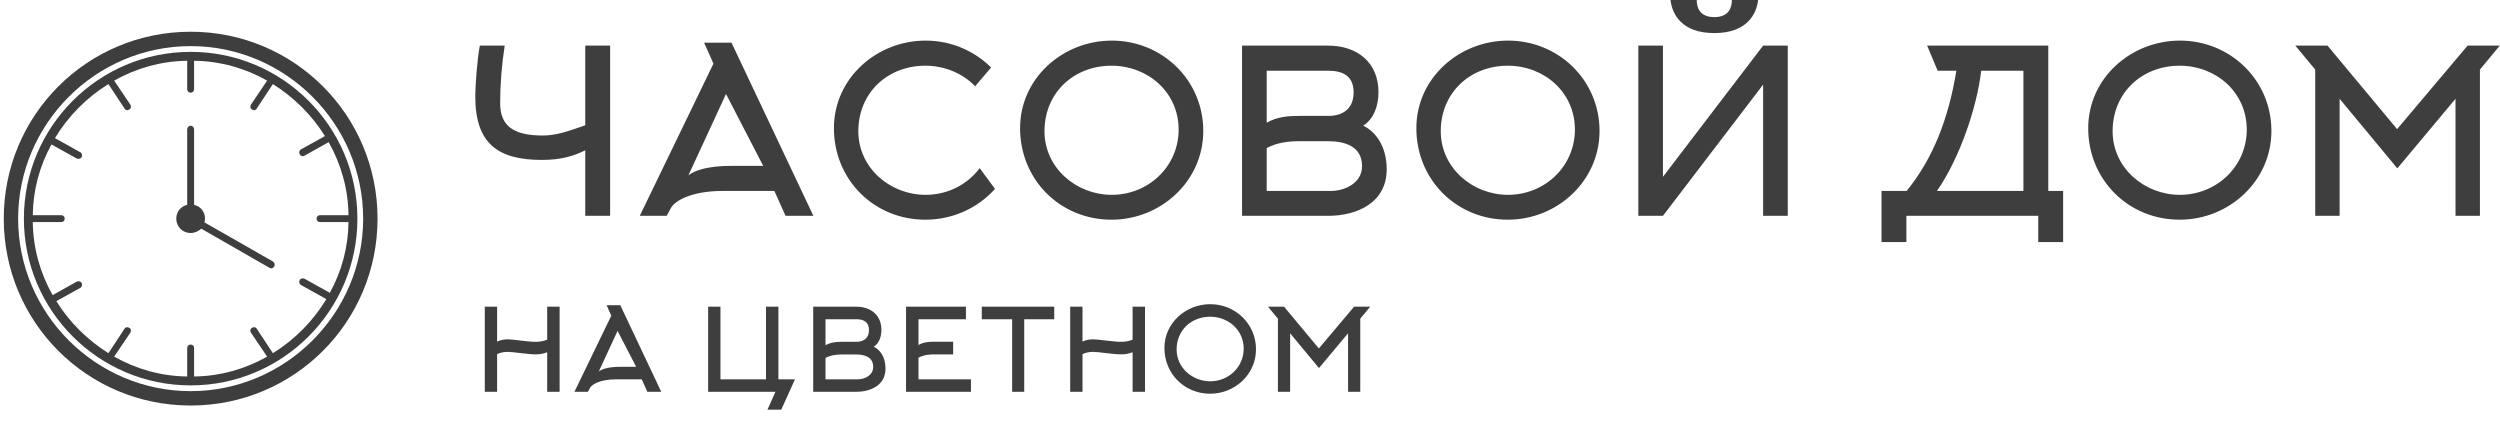 <?xml version="1.0" encoding="UTF-8"?>
<svg width="190px" height="32px" viewBox="0 0 190 32" version="1.1" xmlns="http://www.w3.org/2000/svg" xmlns:xlink="http://www.w3.org/1999/xlink">
    <!-- Generator: Sketch 58 (84663) - https://sketch.com -->
    <title>Group 2 Copy 4</title>
    <desc>Created with Sketch.</desc>
    <g id="Page-1" stroke="none" stroke-width="1" fill="none" fill-rule="evenodd">
        <g id="Group-2-Copy-4" fill="#3E3E3E" fill-rule="nonzero">
            <path d="M44.479,3.468 L44.479,9.519 L43.954,9.704 C42.94,10.057 42.116,10.299 41.254,10.299 C39.225,10.299 38.012,9.71 38.012,7.854 C38.012,6.415 38.133,4.907 38.358,3.468 L36.468,3.468 C36.254,4.541 36.133,6.495 36.122,7.233 L36.122,7.334 C36.122,10.941 37.873,12.154 41.184,12.154 C42.693,12.154 43.612,11.842 44.479,11.426 L44.479,16.402 L46.369,16.402 L46.369,3.468 L44.479,3.468 Z M54.223,4.837 L48.623,16.402 L50.669,16.402 L50.998,15.795 C51.293,15.258 52.558,14.512 54.917,14.512 L58.852,14.512 L59.702,16.402 L61.817,16.402 L55.593,3.242 L53.512,3.242 L54.223,4.837 Z M55.61,12.605 C53.842,12.605 52.784,12.934 52.316,13.333 L55.177,7.143 L58.003,12.605 L55.61,12.605 Z M75.324,5.132 C74.058,3.866 72.29,3.086 70.348,3.086 C66.637,3.086 63.378,5.93 63.378,9.744 C63.378,13.645 66.412,16.697 70.33,16.697 C72.411,16.697 74.318,15.813 75.619,14.356 L74.457,12.778 C73.521,14.027 72.03,14.807 70.348,14.807 C67.643,14.807 65.233,12.761 65.233,9.97 C65.233,7.057 67.452,4.993 70.33,4.993 C71.804,4.993 73.174,5.583 74.11,6.554 L75.324,5.132 Z M89.576,9.848 C89.576,12.657 87.27,14.807 84.496,14.807 C81.791,14.807 79.381,12.761 79.381,9.97 C79.381,7.057 81.6,4.993 84.478,4.993 C87.235,4.993 89.576,7.005 89.576,9.848 Z M91.449,9.952 C91.449,6.086 88.328,3.086 84.496,3.086 C80.785,3.086 77.526,5.93 77.526,9.744 C77.526,13.645 80.56,16.697 84.478,16.697 C88.224,16.697 91.449,13.767 91.449,9.952 Z M96.269,5.375 L100.95,5.375 C102.077,5.375 102.875,5.791 102.875,7.022 C102.875,8.218 102.112,8.808 100.95,8.808 L98.731,8.808 C97.881,8.808 97.049,8.877 96.269,9.328 L96.269,5.375 Z M96.269,11.253 C97.049,10.837 97.898,10.732 98.731,10.732 L100.95,10.732 C102.198,10.732 103.516,11.114 103.516,12.622 C103.516,13.923 102.198,14.512 101.141,14.512 L96.269,14.512 L96.269,11.253 Z M105.389,12.865 C105.389,11.079 104.504,9.97 103.603,9.553 C104.366,9.068 104.764,8.114 104.764,7.005 C104.764,4.733 103.135,3.468 100.95,3.468 L94.396,3.468 L94.396,16.402 L100.95,16.402 C103.1,16.402 105.389,15.431 105.389,12.865 Z M119.693,9.848 C119.693,12.657 117.387,14.807 114.613,14.807 C111.908,14.807 109.498,12.761 109.498,9.97 C109.498,7.057 111.717,4.993 114.595,4.993 C117.352,4.993 119.693,7.005 119.693,9.848 Z M121.565,9.952 C121.565,6.086 118.444,3.086 114.613,3.086 C110.902,3.086 107.643,5.93 107.643,9.744 C107.643,13.645 110.677,16.697 114.595,16.697 C118.34,16.697 121.565,13.767 121.565,9.952 Z M133.997,3.468 L135.87,3.468 L135.87,16.402 L133.997,16.402 L133.997,6.433 L126.385,16.402 L124.513,16.402 L124.513,3.468 L126.385,3.468 L126.385,13.437 L133.997,3.468 Z M130.287,1.3 C131.414,1.3 131.622,0.555 131.622,0 L133.616,0 C133.494,1.075 132.766,2.514 130.287,2.514 C127.807,2.514 127.079,1.075 126.958,0 L128.951,0 C128.951,0.555 129.16,1.3 130.287,1.3 Z M147.209,14.512 C148.943,12.016 150.243,8.166 150.572,5.375 L153.78,5.375 L153.78,14.512 L147.209,14.512 Z M156.797,18.396 L156.797,14.512 L155.67,14.512 L155.67,3.468 L146.463,3.468 L147.261,5.375 L148.683,5.375 C148.093,8.999 146.914,12.05 144.903,14.512 L142.996,14.512 L142.996,18.396 L144.885,18.396 L144.885,16.402 L154.907,16.402 L154.907,18.396 L156.797,18.396 Z M170.754,9.848 C170.754,12.657 168.448,14.807 165.674,14.807 C162.969,14.807 160.559,12.761 160.559,9.97 C160.559,7.057 162.779,4.993 165.657,4.993 C168.414,4.993 170.754,7.005 170.754,9.848 Z M172.627,9.952 C172.627,6.086 169.506,3.086 165.674,3.086 C161.964,3.086 158.704,5.93 158.704,9.744 C158.704,13.645 161.738,16.697 165.657,16.697 C169.402,16.697 172.627,13.767 172.627,9.952 Z M186.619,7.508 L182.198,12.796 L177.811,7.508 L177.811,16.402 L175.956,16.402 L175.956,5.288 L174.447,3.468 L176.892,3.468 L182.18,9.814 L187.538,3.468 L189.983,3.468 L188.474,5.288 L188.474,16.402 L186.619,16.402 L186.619,7.508 Z" id="ЧАСОВОЙДОМ"></path>
            <path d="M37.78,26.915 C38.04,26.785 38.327,26.742 38.604,26.742 C38.985,26.742 40.121,26.932 40.711,26.932 C40.979,26.932 41.309,26.889 41.586,26.768 L41.586,29.776 L42.531,29.776 L42.531,23.309 L41.586,23.309 L41.586,25.814 C41.309,25.935 40.979,25.979 40.711,25.979 C40.121,25.979 38.985,25.788 38.604,25.788 C38.327,25.788 38.04,25.831 37.78,25.961 L37.78,23.309 L36.844,23.309 L36.844,29.776 L37.78,29.776 L37.78,26.915 Z M46.458,23.993 L43.658,29.776 L44.681,29.776 L44.846,29.472 C44.993,29.204 45.626,28.831 46.805,28.831 L48.773,28.831 L49.198,29.776 L50.255,29.776 L47.143,23.196 L46.103,23.196 L46.458,23.993 Z M47.152,27.877 C46.268,27.877 45.739,28.042 45.505,28.241 L46.935,25.146 L48.348,27.877 L47.152,27.877 Z M59.159,28.831 L59.159,23.309 L58.214,23.309 L58.214,28.831 L54.755,28.831 L54.755,23.309 L53.818,23.309 L53.818,29.776 L58.933,29.776 L58.326,31.137 L59.375,31.137 L60.416,28.831 L59.159,28.831 Z M62.739,24.262 L65.08,24.262 C65.643,24.262 66.042,24.47 66.042,25.086 C66.042,25.684 65.661,25.979 65.08,25.979 L63.97,25.979 C63.545,25.979 63.129,26.013 62.739,26.239 L62.739,24.262 Z M62.739,27.201 C63.129,26.993 63.554,26.941 63.97,26.941 L65.08,26.941 C65.704,26.941 66.363,27.132 66.363,27.886 C66.363,28.536 65.704,28.831 65.175,28.831 L62.739,28.831 L62.739,27.201 Z M67.299,28.007 C67.299,27.114 66.857,26.56 66.406,26.351 C66.788,26.109 66.987,25.632 66.987,25.077 C66.987,23.941 66.172,23.309 65.08,23.309 L61.803,23.309 L61.803,29.776 L65.08,29.776 C66.155,29.776 67.299,29.29 67.299,28.007 Z M69.804,27.184 C70.195,26.976 70.611,26.932 71.027,26.932 L72.44,26.932 L72.44,25.97 L71.027,25.97 C70.602,25.97 70.195,25.996 69.804,26.221 L69.804,24.262 L73.411,24.262 L73.411,23.309 L68.859,23.309 L68.859,29.776 L73.792,29.776 L73.792,28.831 L69.804,28.831 L69.804,27.184 Z M80.121,24.262 L80.121,23.309 L74.616,23.309 L74.616,24.262 L76.922,24.262 L76.922,29.776 L77.841,29.776 L77.841,24.262 L80.121,24.262 Z M82.271,26.915 C82.531,26.785 82.817,26.742 83.094,26.742 C83.476,26.742 84.611,26.932 85.201,26.932 C85.47,26.932 85.799,26.889 86.077,26.768 L86.077,29.776 L87.021,29.776 L87.021,23.309 L86.077,23.309 L86.077,25.814 C85.799,25.935 85.47,25.979 85.201,25.979 C84.611,25.979 83.476,25.788 83.094,25.788 C82.817,25.788 82.531,25.831 82.271,25.961 L82.271,23.309 L81.334,23.309 L81.334,29.776 L82.271,29.776 L82.271,26.915 Z M94.52,26.499 C94.52,27.903 93.367,28.978 91.98,28.978 C90.628,28.978 89.423,27.955 89.423,26.56 C89.423,25.103 90.532,24.071 91.972,24.071 C93.35,24.071 94.52,25.077 94.52,26.499 Z M95.457,26.551 C95.457,24.618 93.896,23.118 91.98,23.118 C90.125,23.118 88.495,24.54 88.495,26.447 C88.495,28.397 90.012,29.923 91.972,29.923 C93.844,29.923 95.457,28.458 95.457,26.551 Z M102.453,25.329 L100.242,27.973 L98.049,25.329 L98.049,29.776 L97.121,29.776 L97.121,24.219 L96.367,23.309 L97.589,23.309 L100.233,26.482 L102.912,23.309 L104.134,23.309 L103.38,24.219 L103.38,29.776 L102.453,29.776 L102.453,25.329 Z" id="НАЦВЕТНОМ"></path>
            <g id="noun_Watch_2934148-Copy" transform="translate(0, 2.167)">
                <g id="Group">
                    <path d="M14.489,0.245 C6.622,0.245 0.285,6.582 0.285,14.449 C0.285,22.315 6.622,28.653 14.489,28.653 C22.356,28.653 28.693,22.315 28.693,14.449 C28.693,6.582 22.356,0.245 14.489,0.245 Z M14.489,27.56 C7.278,27.56 1.378,21.66 1.378,14.449 C1.378,7.238 7.278,1.337 14.489,1.337 C21.7,1.337 27.6,7.238 27.6,14.449 C27.6,21.66 21.7,27.56 14.489,27.56 Z" id="Shape"></path>
                    <path d="M15.538,14.733 C15.56,14.645 15.582,14.558 15.582,14.449 C15.582,13.924 15.232,13.509 14.751,13.4 L14.751,7.674 C14.751,7.521 14.642,7.39 14.489,7.39 C14.336,7.39 14.227,7.521 14.227,7.674 L14.227,13.4 C13.746,13.509 13.396,13.924 13.396,14.449 C13.396,15.061 13.877,15.541 14.489,15.541 C14.795,15.541 15.079,15.41 15.298,15.214 L20.477,18.185 C20.52,18.207 20.564,18.229 20.608,18.229 C20.695,18.229 20.804,18.164 20.848,18.076 C20.914,17.945 20.87,17.792 20.739,17.705 L15.538,14.733 Z" id="Path"></path>
                    <path d="M14.489,1.774 C7.496,1.774 1.815,7.456 1.815,14.449 C1.815,21.441 7.496,27.123 14.489,27.123 C21.482,27.123 27.163,21.441 27.163,14.449 C27.163,7.456 21.482,1.774 14.489,1.774 Z M22.771,9.554 C22.815,9.641 22.924,9.707 23.012,9.707 C23.055,9.707 23.099,9.685 23.143,9.663 L24.978,8.636 C25.918,10.297 26.464,12.198 26.486,14.187 L24.323,14.187 C24.17,14.187 24.06,14.296 24.06,14.449 C24.06,14.602 24.17,14.711 24.323,14.711 L26.486,14.711 C26.464,16.634 25.962,18.469 25.066,20.087 L23.143,19.016 C23.012,18.95 22.837,18.994 22.771,19.125 C22.706,19.256 22.749,19.431 22.88,19.497 L24.803,20.567 C23.798,22.228 22.4,23.648 20.739,24.676 L19.515,22.818 C19.45,22.687 19.275,22.665 19.144,22.753 C19.013,22.818 18.991,22.993 19.078,23.124 L20.302,24.938 C18.641,25.877 16.74,26.424 14.751,26.446 L14.751,24.282 C14.751,24.129 14.642,24.02 14.489,24.02 C14.336,24.02 14.227,24.129 14.227,24.282 L14.227,26.446 C12.238,26.424 10.337,25.877 8.676,24.938 L9.9,23.124 C9.988,22.993 9.966,22.818 9.835,22.753 C9.703,22.665 9.529,22.687 9.463,22.818 L8.239,24.676 C6.644,23.67 5.268,22.315 4.284,20.72 L6.098,19.715 C6.229,19.65 6.273,19.475 6.207,19.344 C6.142,19.213 5.967,19.169 5.836,19.234 L4,20.261 C3.06,18.601 2.514,16.699 2.492,14.711 L4.656,14.711 C4.809,14.711 4.918,14.602 4.918,14.449 C4.918,14.296 4.809,14.187 4.656,14.187 L2.492,14.187 C2.514,12.264 3.017,10.428 3.913,8.811 L5.836,9.882 C5.879,9.903 5.923,9.903 5.967,9.903 C6.054,9.903 6.163,9.86 6.207,9.772 C6.273,9.641 6.229,9.466 6.098,9.401 L4.175,8.33 C5.18,6.669 6.579,5.249 8.239,4.222 L9.463,6.079 C9.507,6.167 9.594,6.21 9.682,6.21 C9.725,6.21 9.791,6.189 9.835,6.145 C9.966,6.079 9.988,5.904 9.9,5.773 L8.676,3.96 C10.337,3.02 12.238,2.474 14.227,2.452 L14.227,4.615 C14.227,4.768 14.336,4.877 14.489,4.877 C14.642,4.877 14.751,4.768 14.751,4.615 L14.751,2.452 C16.74,2.474 18.641,3.02 20.302,3.96 L19.078,5.773 C18.991,5.904 19.013,6.079 19.144,6.145 C19.187,6.189 19.253,6.21 19.297,6.21 C19.384,6.21 19.471,6.167 19.515,6.079 L20.739,4.222 C22.334,5.227 23.711,6.582 24.694,8.177 L22.88,9.182 C22.749,9.248 22.706,9.423 22.771,9.554 Z" id="Shape"></path>
                </g>
            </g>
        </g>
    </g>
</svg>